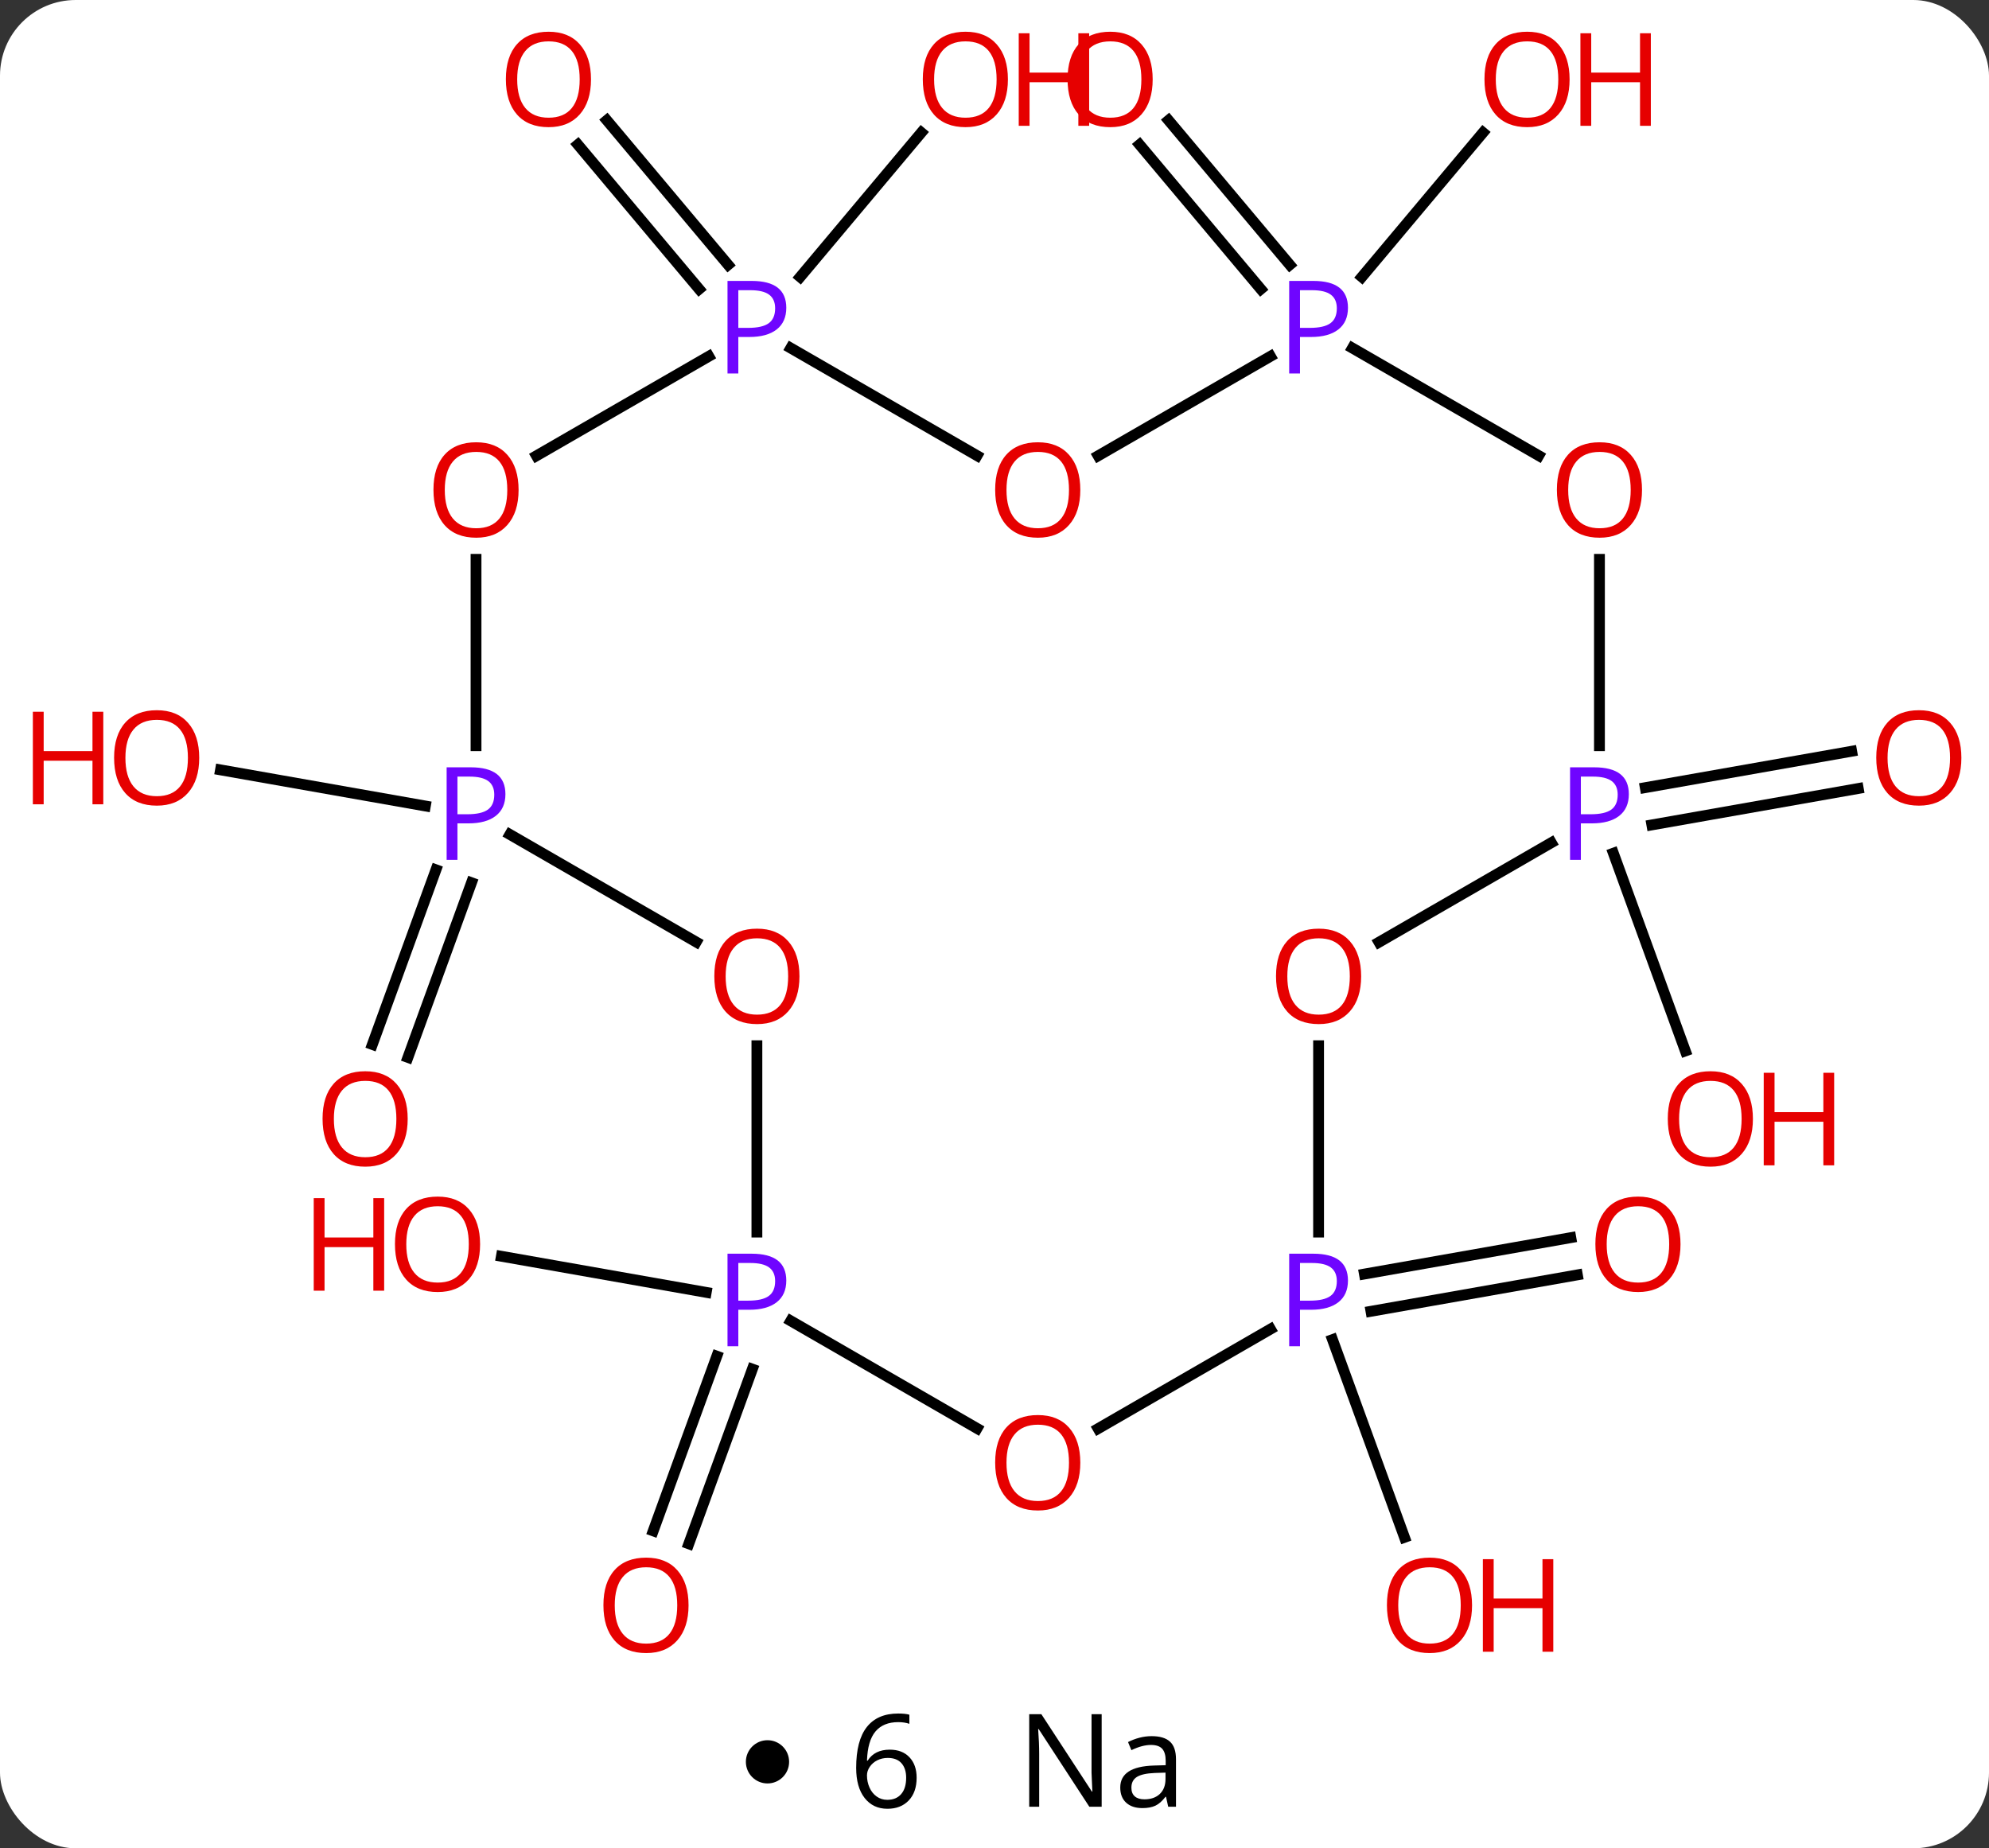 <svg width="184" viewBox="0 0 184 171" style="fill-opacity:1; color-rendering:auto; color-interpolation:auto; text-rendering:auto; stroke:black; stroke-linecap:square; stroke-miterlimit:10; shape-rendering:auto; stroke-opacity:1; fill:black; stroke-dasharray:none; font-weight:normal; stroke-width:1; font-family:'Open Sans'; font-style:normal; stroke-linejoin:miter; font-size:12; stroke-dashoffset:0; image-rendering:auto;" height="171" class="cas-substance-image" xmlns:xlink="http://www.w3.org/1999/xlink" xmlns="http://www.w3.org/2000/svg"><rect x="0" y="0" width="184" height="171" fill="#333333" stroke="none"/><svg class="cas-substance-single-component"><rect y="0" x="0" width="184" stroke="none" ry="7" rx="7" height="171" fill="white" class="cas-substance-group"/><svg y="0" x="0" width="184" viewBox="0 0 184 156" style="fill:black;" height="156" class="cas-substance-single-component-image"><svg><g><g transform="translate(96,78)" style="text-rendering:geometricPrecision; color-rendering:optimizeQuality; color-interpolation:linearRGB; stroke-linecap:butt; image-rendering:optimizeQuality;"><line y2="48.667" y1="64.829" x2="-26.4" x1="-32.282" style="fill:none;"/><line y2="47.47" y1="63.633" x2="-29.689" x1="-35.571" style="fill:none;"/><line y2="41.569" y1="38.227" x2="-30.668" x1="-49.617" style="fill:none;"/><line y2="39.871" y1="36.504" x2="30.22" x1="49.313" style="fill:none;"/><line y2="43.318" y1="39.95" x2="30.828" x1="49.921" style="fill:none;"/><line y2="45.937" y1="64.231" x2="27.269" x1="33.927" style="fill:none;"/><line y2="3.667" y1="19.829" x2="-52.383" x1="-58.265" style="fill:none;"/><line y2="2.47" y1="18.633" x2="-55.672" x1="-61.554" style="fill:none;"/><line y2="-3.431" y1="-6.773" x2="-56.651" x1="-75.6" style="fill:none;"/><line y2="-5.129" y1="-8.496" x2="56.203" x1="75.296" style="fill:none;"/><line y2="-1.682" y1="-5.05" x2="56.811" x1="75.904" style="fill:none;"/><line y2="0.936" y1="19.231" x2="53.252" x1="59.91" style="fill:none;"/><line y2="-51.252" y1="-64.62" x2="-31.325" x1="-42.542" style="fill:none;"/><line y2="-53.501" y1="-66.87" x2="-28.644" x1="-39.861" style="fill:none;"/><line y2="-52.376" y1="-65.733" x2="-21.976" x1="-10.769" style="fill:none;"/><line y2="-51.252" y1="-64.62" x2="20.635" x1="9.418" style="fill:none;"/><line y2="-53.501" y1="-66.87" x2="23.316" x1="12.099" style="fill:none;"/><line y2="-52.376" y1="-65.733" x2="29.984" x1="41.191" style="fill:none;"/><line y2="44.204" y1="54.155" x2="-22.849" x1="-5.614" style="fill:none;"/><line y2="44.966" y1="54.17" x2="21.529" x1="5.588" style="fill:none;"/><line y2="18.748" y1="35.99" x2="-25.98" x1="-25.98" style="fill:none;"/><line y2="18.748" y1="35.99" x2="25.98" x1="25.98" style="fill:none;"/><line y2="-0.796" y1="9.155" x2="-48.832" x1="-31.594" style="fill:none;"/><line y2="-0.035" y1="9.17" x2="47.512" x1="31.568" style="fill:none;"/><line y2="-26.252" y1="-9.01" x2="-51.963" x1="-51.963" style="fill:none;"/><line y2="-26.252" y1="-9.01" x2="51.963" x1="51.963" style="fill:none;"/><line y2="-45.035" y1="-35.83" x2="-30.431" x1="-46.375" style="fill:none;"/><line y2="-45.796" y1="-35.845" x2="29.111" x1="46.349" style="fill:none;"/><line y2="-35.845" y1="-45.796" x2="-5.614" x1="-22.849" style="fill:none;"/><line y2="-35.83" y1="-45.034" x2="5.588" x1="21.529" style="fill:none;"/></g><g transform="translate(96,78)" style="fill:rgb(230,0,0); text-rendering:geometricPrecision; color-rendering:optimizeQuality; image-rendering:optimizeQuality; font-family:'Open Sans'; stroke:rgb(230,0,0); color-interpolation:linearRGB;"><path style="stroke:none;" d="M-32.303 70.517 Q-32.303 72.579 -33.342 73.759 Q-34.381 74.939 -36.224 74.939 Q-38.115 74.939 -39.146 73.775 Q-40.178 72.61 -40.178 70.501 Q-40.178 68.407 -39.146 67.259 Q-38.115 66.11 -36.224 66.11 Q-34.365 66.11 -33.334 67.282 Q-32.303 68.454 -32.303 70.517 ZM-39.131 70.517 Q-39.131 72.251 -38.388 73.157 Q-37.646 74.064 -36.224 74.064 Q-34.803 74.064 -34.076 73.165 Q-33.349 72.267 -33.349 70.517 Q-33.349 68.782 -34.076 67.892 Q-34.803 67.001 -36.224 67.001 Q-37.646 67.001 -38.388 67.9 Q-39.131 68.798 -39.131 70.517 Z"/><path style="stroke:none;" d="M-51.587 37.115 Q-51.587 39.177 -52.626 40.357 Q-53.665 41.537 -55.508 41.537 Q-57.399 41.537 -58.43 40.373 Q-59.462 39.208 -59.462 37.099 Q-59.462 35.005 -58.43 33.857 Q-57.399 32.708 -55.508 32.708 Q-53.649 32.708 -52.618 33.88 Q-51.587 35.052 -51.587 37.115 ZM-58.415 37.115 Q-58.415 38.849 -57.672 39.755 Q-56.93 40.662 -55.508 40.662 Q-54.087 40.662 -53.36 39.763 Q-52.633 38.865 -52.633 37.115 Q-52.633 35.38 -53.36 34.49 Q-54.087 33.599 -55.508 33.599 Q-56.93 33.599 -57.672 34.498 Q-58.415 35.396 -58.415 37.115 Z"/><path style="stroke:none;" d="M-60.462 41.412 L-61.462 41.412 L-61.462 37.38 L-65.977 37.38 L-65.977 41.412 L-66.977 41.412 L-66.977 32.849 L-65.977 32.849 L-65.977 36.49 L-61.462 36.49 L-61.462 32.849 L-60.462 32.849 L-60.462 41.412 Z"/><path style="stroke:none;" d="M59.462 37.115 Q59.462 39.177 58.422 40.357 Q57.383 41.537 55.54 41.537 Q53.649 41.537 52.618 40.373 Q51.587 39.208 51.587 37.099 Q51.587 35.005 52.618 33.857 Q53.649 32.708 55.54 32.708 Q57.399 32.708 58.43 33.88 Q59.462 35.052 59.462 37.115 ZM52.633 37.115 Q52.633 38.849 53.376 39.755 Q54.118 40.662 55.54 40.662 Q56.962 40.662 57.688 39.763 Q58.415 38.865 58.415 37.115 Q58.415 35.38 57.688 34.49 Q56.962 33.599 55.54 33.599 Q54.118 33.599 53.376 34.498 Q52.633 35.396 52.633 37.115 Z"/><path style="stroke:none;" d="M40.178 70.517 Q40.178 72.579 39.138 73.759 Q38.099 74.939 36.256 74.939 Q34.365 74.939 33.334 73.775 Q32.303 72.61 32.303 70.501 Q32.303 68.407 33.334 67.259 Q34.365 66.11 36.256 66.11 Q38.115 66.11 39.146 67.282 Q40.178 68.454 40.178 70.517 ZM33.349 70.517 Q33.349 72.251 34.092 73.157 Q34.834 74.064 36.256 74.064 Q37.678 74.064 38.404 73.165 Q39.131 72.267 39.131 70.517 Q39.131 68.782 38.404 67.892 Q37.678 67.001 36.256 67.001 Q34.834 67.001 34.092 67.9 Q33.349 68.798 33.349 70.517 Z"/><path style="stroke:none;" d="M47.693 74.814 L46.693 74.814 L46.693 70.782 L42.178 70.782 L42.178 74.814 L41.178 74.814 L41.178 66.251 L42.178 66.251 L42.178 69.892 L46.693 69.892 L46.693 66.251 L47.693 66.251 L47.693 74.814 Z"/><path style="stroke:none;" d="M-58.285 25.517 Q-58.285 27.579 -59.325 28.759 Q-60.364 29.939 -62.207 29.939 Q-64.098 29.939 -65.129 28.774 Q-66.16 27.61 -66.16 25.501 Q-66.16 23.407 -65.129 22.259 Q-64.098 21.11 -62.207 21.11 Q-60.348 21.11 -59.317 22.282 Q-58.285 23.454 -58.285 25.517 ZM-65.114 25.517 Q-65.114 27.251 -64.371 28.157 Q-63.629 29.064 -62.207 29.064 Q-60.785 29.064 -60.059 28.165 Q-59.332 27.267 -59.332 25.517 Q-59.332 23.782 -60.059 22.892 Q-60.785 22.001 -62.207 22.001 Q-63.629 22.001 -64.371 22.899 Q-65.114 23.798 -65.114 25.517 Z"/><path style="stroke:none;" d="M-77.57 -7.885 Q-77.57 -5.823 -78.609 -4.643 Q-79.648 -3.463 -81.491 -3.463 Q-83.382 -3.463 -84.413 -4.628 Q-85.445 -5.792 -85.445 -7.901 Q-85.445 -9.995 -84.413 -11.143 Q-83.382 -12.292 -81.491 -12.292 Q-79.632 -12.292 -78.601 -11.12 Q-77.57 -9.948 -77.57 -7.885 ZM-84.398 -7.885 Q-84.398 -6.151 -83.655 -5.245 Q-82.913 -4.338 -81.491 -4.338 Q-80.07 -4.338 -79.343 -5.237 Q-78.616 -6.135 -78.616 -7.885 Q-78.616 -9.62 -79.343 -10.51 Q-80.07 -11.401 -81.491 -11.401 Q-82.913 -11.401 -83.655 -10.502 Q-84.398 -9.604 -84.398 -7.885 Z"/><path style="stroke:none;" d="M-86.445 -3.588 L-87.445 -3.588 L-87.445 -7.62 L-91.96 -7.62 L-91.96 -3.588 L-92.96 -3.588 L-92.96 -12.151 L-91.96 -12.151 L-91.96 -8.51 L-87.445 -8.51 L-87.445 -12.151 L-86.445 -12.151 L-86.445 -3.588 Z"/><path style="stroke:none;" d="M85.445 -7.885 Q85.445 -5.823 84.405 -4.643 Q83.366 -3.463 81.523 -3.463 Q79.632 -3.463 78.601 -4.628 Q77.57 -5.792 77.57 -7.901 Q77.57 -9.995 78.601 -11.143 Q79.632 -12.292 81.523 -12.292 Q83.382 -12.292 84.413 -11.12 Q85.445 -9.948 85.445 -7.885 ZM78.616 -7.885 Q78.616 -6.151 79.359 -5.245 Q80.101 -4.338 81.523 -4.338 Q82.945 -4.338 83.671 -5.237 Q84.398 -6.135 84.398 -7.885 Q84.398 -9.62 83.671 -10.51 Q82.945 -11.401 81.523 -11.401 Q80.101 -11.401 79.359 -10.502 Q78.616 -9.604 78.616 -7.885 Z"/><path style="stroke:none;" d="M66.16 25.517 Q66.16 27.579 65.121 28.759 Q64.082 29.939 62.239 29.939 Q60.348 29.939 59.317 28.774 Q58.285 27.61 58.285 25.501 Q58.285 23.407 59.317 22.259 Q60.348 21.11 62.239 21.11 Q64.098 21.11 65.129 22.282 Q66.16 23.454 66.16 25.517 ZM59.332 25.517 Q59.332 27.251 60.075 28.157 Q60.817 29.064 62.239 29.064 Q63.66 29.064 64.387 28.165 Q65.114 27.267 65.114 25.517 Q65.114 23.782 64.387 22.892 Q63.66 22.001 62.239 22.001 Q60.817 22.001 60.075 22.899 Q59.332 23.798 59.332 25.517 Z"/><path style="stroke:none;" d="M73.676 29.814 L72.676 29.814 L72.676 25.782 L68.16 25.782 L68.16 29.814 L67.16 29.814 L67.16 21.251 L68.16 21.251 L68.16 24.892 L72.676 24.892 L72.676 21.251 L73.676 21.251 L73.676 29.814 Z"/><path style="stroke:none;" d="M-41.327 -70.657 Q-41.327 -68.595 -42.366 -67.415 Q-43.405 -66.235 -45.248 -66.235 Q-47.139 -66.235 -48.17 -67.4 Q-49.202 -68.564 -49.202 -70.673 Q-49.202 -72.767 -48.17 -73.915 Q-47.139 -75.064 -45.248 -75.064 Q-43.389 -75.064 -42.358 -73.892 Q-41.327 -72.72 -41.327 -70.657 ZM-48.155 -70.657 Q-48.155 -68.923 -47.412 -68.017 Q-46.67 -67.11 -45.248 -67.11 Q-43.827 -67.11 -43.1 -68.009 Q-42.373 -68.907 -42.373 -70.657 Q-42.373 -72.392 -43.1 -73.282 Q-43.827 -74.173 -45.248 -74.173 Q-46.67 -74.173 -47.412 -73.275 Q-48.155 -72.376 -48.155 -70.657 Z"/><path style="stroke:none;" d="M-2.759 -70.657 Q-2.759 -68.595 -3.798 -67.415 Q-4.837 -66.235 -6.68 -66.235 Q-8.571 -66.235 -9.602 -67.4 Q-10.633 -68.564 -10.633 -70.673 Q-10.633 -72.767 -9.602 -73.915 Q-8.571 -75.064 -6.68 -75.064 Q-4.821 -75.064 -3.79 -73.892 Q-2.759 -72.72 -2.759 -70.657 ZM-9.587 -70.657 Q-9.587 -68.923 -8.844 -68.017 Q-8.102 -67.11 -6.68 -67.11 Q-5.258 -67.11 -4.532 -68.009 Q-3.805 -68.907 -3.805 -70.657 Q-3.805 -72.392 -4.532 -73.282 Q-5.258 -74.173 -6.68 -74.173 Q-8.102 -74.173 -8.844 -73.275 Q-9.587 -72.376 -9.587 -70.657 Z"/><path style="stroke:none;" d="M4.757 -66.36 L3.757 -66.36 L3.757 -70.392 L-0.758 -70.392 L-0.758 -66.36 L-1.758 -66.36 L-1.758 -74.923 L-0.758 -74.923 L-0.758 -71.282 L3.757 -71.282 L3.757 -74.923 L4.757 -74.923 L4.757 -66.36 Z"/><path style="stroke:none;" d="M10.633 -70.657 Q10.633 -68.595 9.594 -67.415 Q8.555 -66.235 6.712 -66.235 Q4.821 -66.235 3.79 -67.4 Q2.759 -68.564 2.759 -70.673 Q2.759 -72.767 3.79 -73.915 Q4.821 -75.064 6.712 -75.064 Q8.571 -75.064 9.602 -73.892 Q10.633 -72.72 10.633 -70.657 ZM3.805 -70.657 Q3.805 -68.923 4.548 -68.017 Q5.29 -67.11 6.712 -67.11 Q8.133 -67.11 8.86 -68.009 Q9.587 -68.907 9.587 -70.657 Q9.587 -72.392 8.86 -73.282 Q8.133 -74.173 6.712 -74.173 Q5.29 -74.173 4.548 -73.275 Q3.805 -72.376 3.805 -70.657 Z"/><path style="stroke:none;" d="M49.202 -70.657 Q49.202 -68.595 48.162 -67.415 Q47.123 -66.235 45.28 -66.235 Q43.389 -66.235 42.358 -67.4 Q41.327 -68.564 41.327 -70.673 Q41.327 -72.767 42.358 -73.915 Q43.389 -75.064 45.28 -75.064 Q47.139 -75.064 48.17 -73.892 Q49.202 -72.72 49.202 -70.657 ZM42.373 -70.657 Q42.373 -68.923 43.116 -68.017 Q43.858 -67.11 45.28 -67.11 Q46.702 -67.11 47.428 -68.009 Q48.155 -68.907 48.155 -70.657 Q48.155 -72.392 47.428 -73.282 Q46.702 -74.173 45.28 -74.173 Q43.858 -74.173 43.116 -73.275 Q42.373 -72.376 42.373 -70.657 Z"/><path style="stroke:none;" d="M56.717 -66.36 L55.717 -66.36 L55.717 -70.392 L51.202 -70.392 L51.202 -66.36 L50.202 -66.36 L50.202 -74.923 L51.202 -74.923 L51.202 -71.282 L55.717 -71.282 L55.717 -74.923 L56.717 -74.923 L56.717 -66.36 Z"/><path style="stroke:none;" d="M3.938 57.326 Q3.938 59.388 2.898 60.568 Q1.859 61.748 0.016 61.748 Q-1.875 61.748 -2.906 60.584 Q-3.938 59.419 -3.938 57.31 Q-3.938 55.216 -2.906 54.068 Q-1.875 52.919 0.016 52.919 Q1.875 52.919 2.906 54.091 Q3.938 55.263 3.938 57.326 ZM-2.891 57.326 Q-2.891 59.06 -2.148 59.966 Q-1.406 60.873 0.016 60.873 Q1.438 60.873 2.164 59.974 Q2.891 59.076 2.891 57.326 Q2.891 55.591 2.164 54.701 Q1.438 53.81 0.016 53.81 Q-1.406 53.81 -2.148 54.709 Q-2.891 55.607 -2.891 57.326 Z"/><path style="fill:rgb(111,5,255); stroke:none;" d="M-23.261 40.474 Q-23.261 41.787 -24.152 42.482 Q-25.043 43.177 -26.683 43.177 L-27.699 43.177 L-27.699 46.552 L-28.699 46.552 L-28.699 37.99 L-26.464 37.99 Q-23.261 37.99 -23.261 40.474 ZM-27.699 42.334 L-26.793 42.334 Q-25.48 42.334 -24.886 41.904 Q-24.293 41.474 -24.293 40.521 Q-24.293 39.677 -24.847 39.263 Q-25.402 38.849 -26.589 38.849 L-27.699 38.849 L-27.699 42.334 Z"/><path style="fill:rgb(111,5,255); stroke:none;" d="M28.699 40.474 Q28.699 41.787 27.808 42.482 Q26.918 43.177 25.277 43.177 L24.261 43.177 L24.261 46.552 L23.261 46.552 L23.261 37.99 L25.496 37.99 Q28.699 37.99 28.699 40.474 ZM24.261 42.334 L25.168 42.334 Q26.48 42.334 27.074 41.904 Q27.668 41.474 27.668 40.521 Q27.668 39.677 27.113 39.263 Q26.558 38.849 25.371 38.849 L24.261 38.849 L24.261 42.334 Z"/><path style="stroke:none;" d="M-22.043 12.326 Q-22.043 14.388 -23.082 15.568 Q-24.121 16.748 -25.964 16.748 Q-27.855 16.748 -28.886 15.584 Q-29.918 14.419 -29.918 12.31 Q-29.918 10.216 -28.886 9.068 Q-27.855 7.919 -25.964 7.919 Q-24.105 7.919 -23.074 9.091 Q-22.043 10.263 -22.043 12.326 ZM-28.871 12.326 Q-28.871 14.06 -28.128 14.966 Q-27.386 15.873 -25.964 15.873 Q-24.543 15.873 -23.816 14.974 Q-23.089 14.076 -23.089 12.326 Q-23.089 10.591 -23.816 9.701 Q-24.543 8.81 -25.964 8.81 Q-27.386 8.81 -28.128 9.709 Q-28.871 10.607 -28.871 12.326 Z"/><path style="stroke:none;" d="M29.918 12.326 Q29.918 14.388 28.878 15.568 Q27.839 16.748 25.996 16.748 Q24.105 16.748 23.074 15.584 Q22.043 14.419 22.043 12.31 Q22.043 10.216 23.074 9.068 Q24.105 7.919 25.996 7.919 Q27.855 7.919 28.886 9.091 Q29.918 10.263 29.918 12.326 ZM23.089 12.326 Q23.089 14.06 23.832 14.966 Q24.574 15.873 25.996 15.873 Q27.418 15.873 28.144 14.974 Q28.871 14.076 28.871 12.326 Q28.871 10.591 28.144 9.701 Q27.418 8.81 25.996 8.81 Q24.574 8.81 23.832 9.709 Q23.089 10.607 23.089 12.326 Z"/><path style="fill:rgb(111,5,255); stroke:none;" d="M-49.244 -4.526 Q-49.244 -3.213 -50.135 -2.518 Q-51.026 -1.823 -52.666 -1.823 L-53.682 -1.823 L-53.682 1.552 L-54.682 1.552 L-54.682 -7.01 L-52.447 -7.01 Q-49.244 -7.01 -49.244 -4.526 ZM-53.682 -2.667 L-52.776 -2.667 Q-51.463 -2.667 -50.869 -3.096 Q-50.276 -3.526 -50.276 -4.479 Q-50.276 -5.323 -50.83 -5.737 Q-51.385 -6.151 -52.572 -6.151 L-53.682 -6.151 L-53.682 -2.667 Z"/><path style="fill:rgb(111,5,255); stroke:none;" d="M54.682 -4.526 Q54.682 -3.213 53.791 -2.518 Q52.901 -1.823 51.26 -1.823 L50.244 -1.823 L50.244 1.552 L49.244 1.552 L49.244 -7.01 L51.479 -7.01 Q54.682 -7.01 54.682 -4.526 ZM50.244 -2.667 L51.151 -2.667 Q52.463 -2.667 53.057 -3.096 Q53.651 -3.526 53.651 -4.479 Q53.651 -5.323 53.096 -5.737 Q52.541 -6.151 51.354 -6.151 L50.244 -6.151 L50.244 -2.667 Z"/><path style="stroke:none;" d="M-48.026 -32.674 Q-48.026 -30.612 -49.065 -29.432 Q-50.104 -28.252 -51.947 -28.252 Q-53.838 -28.252 -54.869 -29.416 Q-55.901 -30.581 -55.901 -32.69 Q-55.901 -34.784 -54.869 -35.932 Q-53.838 -37.081 -51.947 -37.081 Q-50.088 -37.081 -49.057 -35.909 Q-48.026 -34.737 -48.026 -32.674 ZM-54.854 -32.674 Q-54.854 -30.94 -54.111 -30.034 Q-53.369 -29.127 -51.947 -29.127 Q-50.526 -29.127 -49.799 -30.026 Q-49.072 -30.924 -49.072 -32.674 Q-49.072 -34.409 -49.799 -35.299 Q-50.526 -36.19 -51.947 -36.19 Q-53.369 -36.19 -54.111 -35.291 Q-54.854 -34.393 -54.854 -32.674 Z"/><path style="stroke:none;" d="M55.901 -32.674 Q55.901 -30.612 54.861 -29.432 Q53.822 -28.252 51.979 -28.252 Q50.088 -28.252 49.057 -29.416 Q48.026 -30.581 48.026 -32.69 Q48.026 -34.784 49.057 -35.932 Q50.088 -37.081 51.979 -37.081 Q53.838 -37.081 54.869 -35.909 Q55.901 -34.737 55.901 -32.674 ZM49.072 -32.674 Q49.072 -30.94 49.815 -30.034 Q50.557 -29.127 51.979 -29.127 Q53.401 -29.127 54.127 -30.026 Q54.854 -30.924 54.854 -32.674 Q54.854 -34.409 54.127 -35.299 Q53.401 -36.19 51.979 -36.19 Q50.557 -36.19 49.815 -35.291 Q49.072 -34.393 49.072 -32.674 Z"/><path style="fill:rgb(111,5,255); stroke:none;" d="M-23.261 -49.526 Q-23.261 -48.213 -24.152 -47.518 Q-25.043 -46.823 -26.683 -46.823 L-27.699 -46.823 L-27.699 -43.448 L-28.699 -43.448 L-28.699 -52.01 L-26.464 -52.01 Q-23.261 -52.01 -23.261 -49.526 ZM-27.699 -47.666 L-26.793 -47.666 Q-25.48 -47.666 -24.886 -48.096 Q-24.293 -48.526 -24.293 -49.479 Q-24.293 -50.323 -24.847 -50.737 Q-25.402 -51.151 -26.589 -51.151 L-27.699 -51.151 L-27.699 -47.666 Z"/><path style="fill:rgb(111,5,255); stroke:none;" d="M28.699 -49.526 Q28.699 -48.213 27.808 -47.518 Q26.918 -46.823 25.277 -46.823 L24.261 -46.823 L24.261 -43.448 L23.261 -43.448 L23.261 -52.01 L25.496 -52.01 Q28.699 -52.01 28.699 -49.526 ZM24.261 -47.666 L25.168 -47.666 Q26.48 -47.666 27.074 -48.096 Q27.668 -48.526 27.668 -49.479 Q27.668 -50.323 27.113 -50.737 Q26.558 -51.151 25.371 -51.151 L24.261 -51.151 L24.261 -47.666 Z"/><path style="stroke:none;" d="M3.938 -32.674 Q3.938 -30.612 2.898 -29.432 Q1.859 -28.252 0.016 -28.252 Q-1.875 -28.252 -2.906 -29.416 Q-3.938 -30.581 -3.938 -32.69 Q-3.938 -34.784 -2.906 -35.932 Q-1.875 -37.081 0.016 -37.081 Q1.875 -37.081 2.906 -35.909 Q3.938 -34.737 3.938 -32.674 ZM-2.891 -32.674 Q-2.891 -30.94 -2.148 -30.034 Q-1.406 -29.127 0.016 -29.127 Q1.438 -29.127 2.164 -30.026 Q2.891 -30.924 2.891 -32.674 Q2.891 -34.409 2.164 -35.299 Q1.438 -36.19 0.016 -36.19 Q-1.406 -36.19 -2.148 -35.291 Q-2.891 -34.393 -2.891 -32.674 Z"/></g></g></svg></svg><svg y="156" x="69" class="cas-substance-saf"><svg y="5" x="0" width="4" style="fill:black;" height="4" class="cas-substance-saf-dot"><circle stroke="none" r="2" fill="black" cy="2" cx="2"/></svg><svg y="0" x="7" width="12" style="fill:black;" height="15" class="cas-substance-saf-coefficient"><svg><g><g transform="translate(6,7)" style="text-rendering:geometricPrecision; font-family:'Open Sans'; color-interpolation:linearRGB; color-rendering:optimizeQuality; image-rendering:optimizeQuality;"><path style="stroke:none;" d="M-2.797 0.562 Q-2.797 -1.969 -1.812 -3.219 Q-0.828 -4.469 1.094 -4.469 Q1.75 -4.469 2.125 -4.359 L2.125 -3.516 Q1.672 -3.672 1.094 -3.672 Q-0.281 -3.672 -1.008 -2.812 Q-1.734 -1.953 -1.797 -0.109 L-1.734 -0.109 Q-1.094 -1.125 0.312 -1.125 Q1.469 -1.125 2.133 -0.422 Q2.797 0.281 2.797 1.469 Q2.797 2.812 2.062 3.578 Q1.328 4.344 0.094 4.344 Q-1.234 4.344 -2.016 3.344 Q-2.797 2.344 -2.797 0.562 ZM0.078 3.516 Q0.906 3.516 1.367 2.984 Q1.828 2.453 1.828 1.469 Q1.828 0.625 1.398 0.133 Q0.969 -0.359 0.125 -0.359 Q-0.406 -0.359 -0.844 -0.141 Q-1.281 0.078 -1.539 0.461 Q-1.797 0.844 -1.797 1.25 Q-1.797 1.859 -1.562 2.383 Q-1.328 2.906 -0.898 3.211 Q-0.469 3.516 0.078 3.516 Z"/></g></g></svg></svg><svg y="0" x="23" width="20" style="fill:black;" height="15" class="cas-substance-saf-image"><svg><g><g transform="translate(10,7)" style="text-rendering:geometricPrecision; font-family:'Open Sans'; color-interpolation:linearRGB; color-rendering:optimizeQuality; image-rendering:optimizeQuality;"><path style="stroke:none;" d="M-0.086 4.156 L-1.227 4.156 L-5.914 -3.031 L-5.961 -3.031 Q-5.867 -1.766 -5.867 -0.719 L-5.867 4.156 L-6.789 4.156 L-6.789 -4.406 L-5.664 -4.406 L-0.992 2.75 L-0.945 2.75 Q-0.945 2.594 -0.992 1.734 Q-1.039 0.875 -1.023 0.5 L-1.023 -4.406 L-0.086 -4.406 L-0.086 4.156 ZM6.07 4.156 L5.867 3.234 L5.82 3.234 Q5.352 3.844 4.875 4.062 Q4.398 4.281 3.68 4.281 Q2.727 4.281 2.18 3.781 Q1.633 3.281 1.633 2.375 Q1.633 0.438 4.742 0.344 L5.836 0.312 L5.836 -0.094 Q5.836 -0.844 5.516 -1.203 Q5.195 -1.562 4.477 -1.562 Q3.664 -1.562 2.664 -1.078 L2.352 -1.828 Q2.836 -2.078 3.398 -2.227 Q3.961 -2.375 4.539 -2.375 Q5.68 -2.375 6.234 -1.867 Q6.789 -1.359 6.789 -0.234 L6.789 4.156 L6.07 4.156 ZM3.867 3.469 Q4.773 3.469 5.297 2.969 Q5.82 2.469 5.82 1.578 L5.82 1 L4.836 1.031 Q3.68 1.078 3.172 1.398 Q2.664 1.719 2.664 2.391 Q2.664 2.922 2.977 3.195 Q3.289 3.469 3.867 3.469 Z"/></g></g></svg></svg></svg></svg></svg>